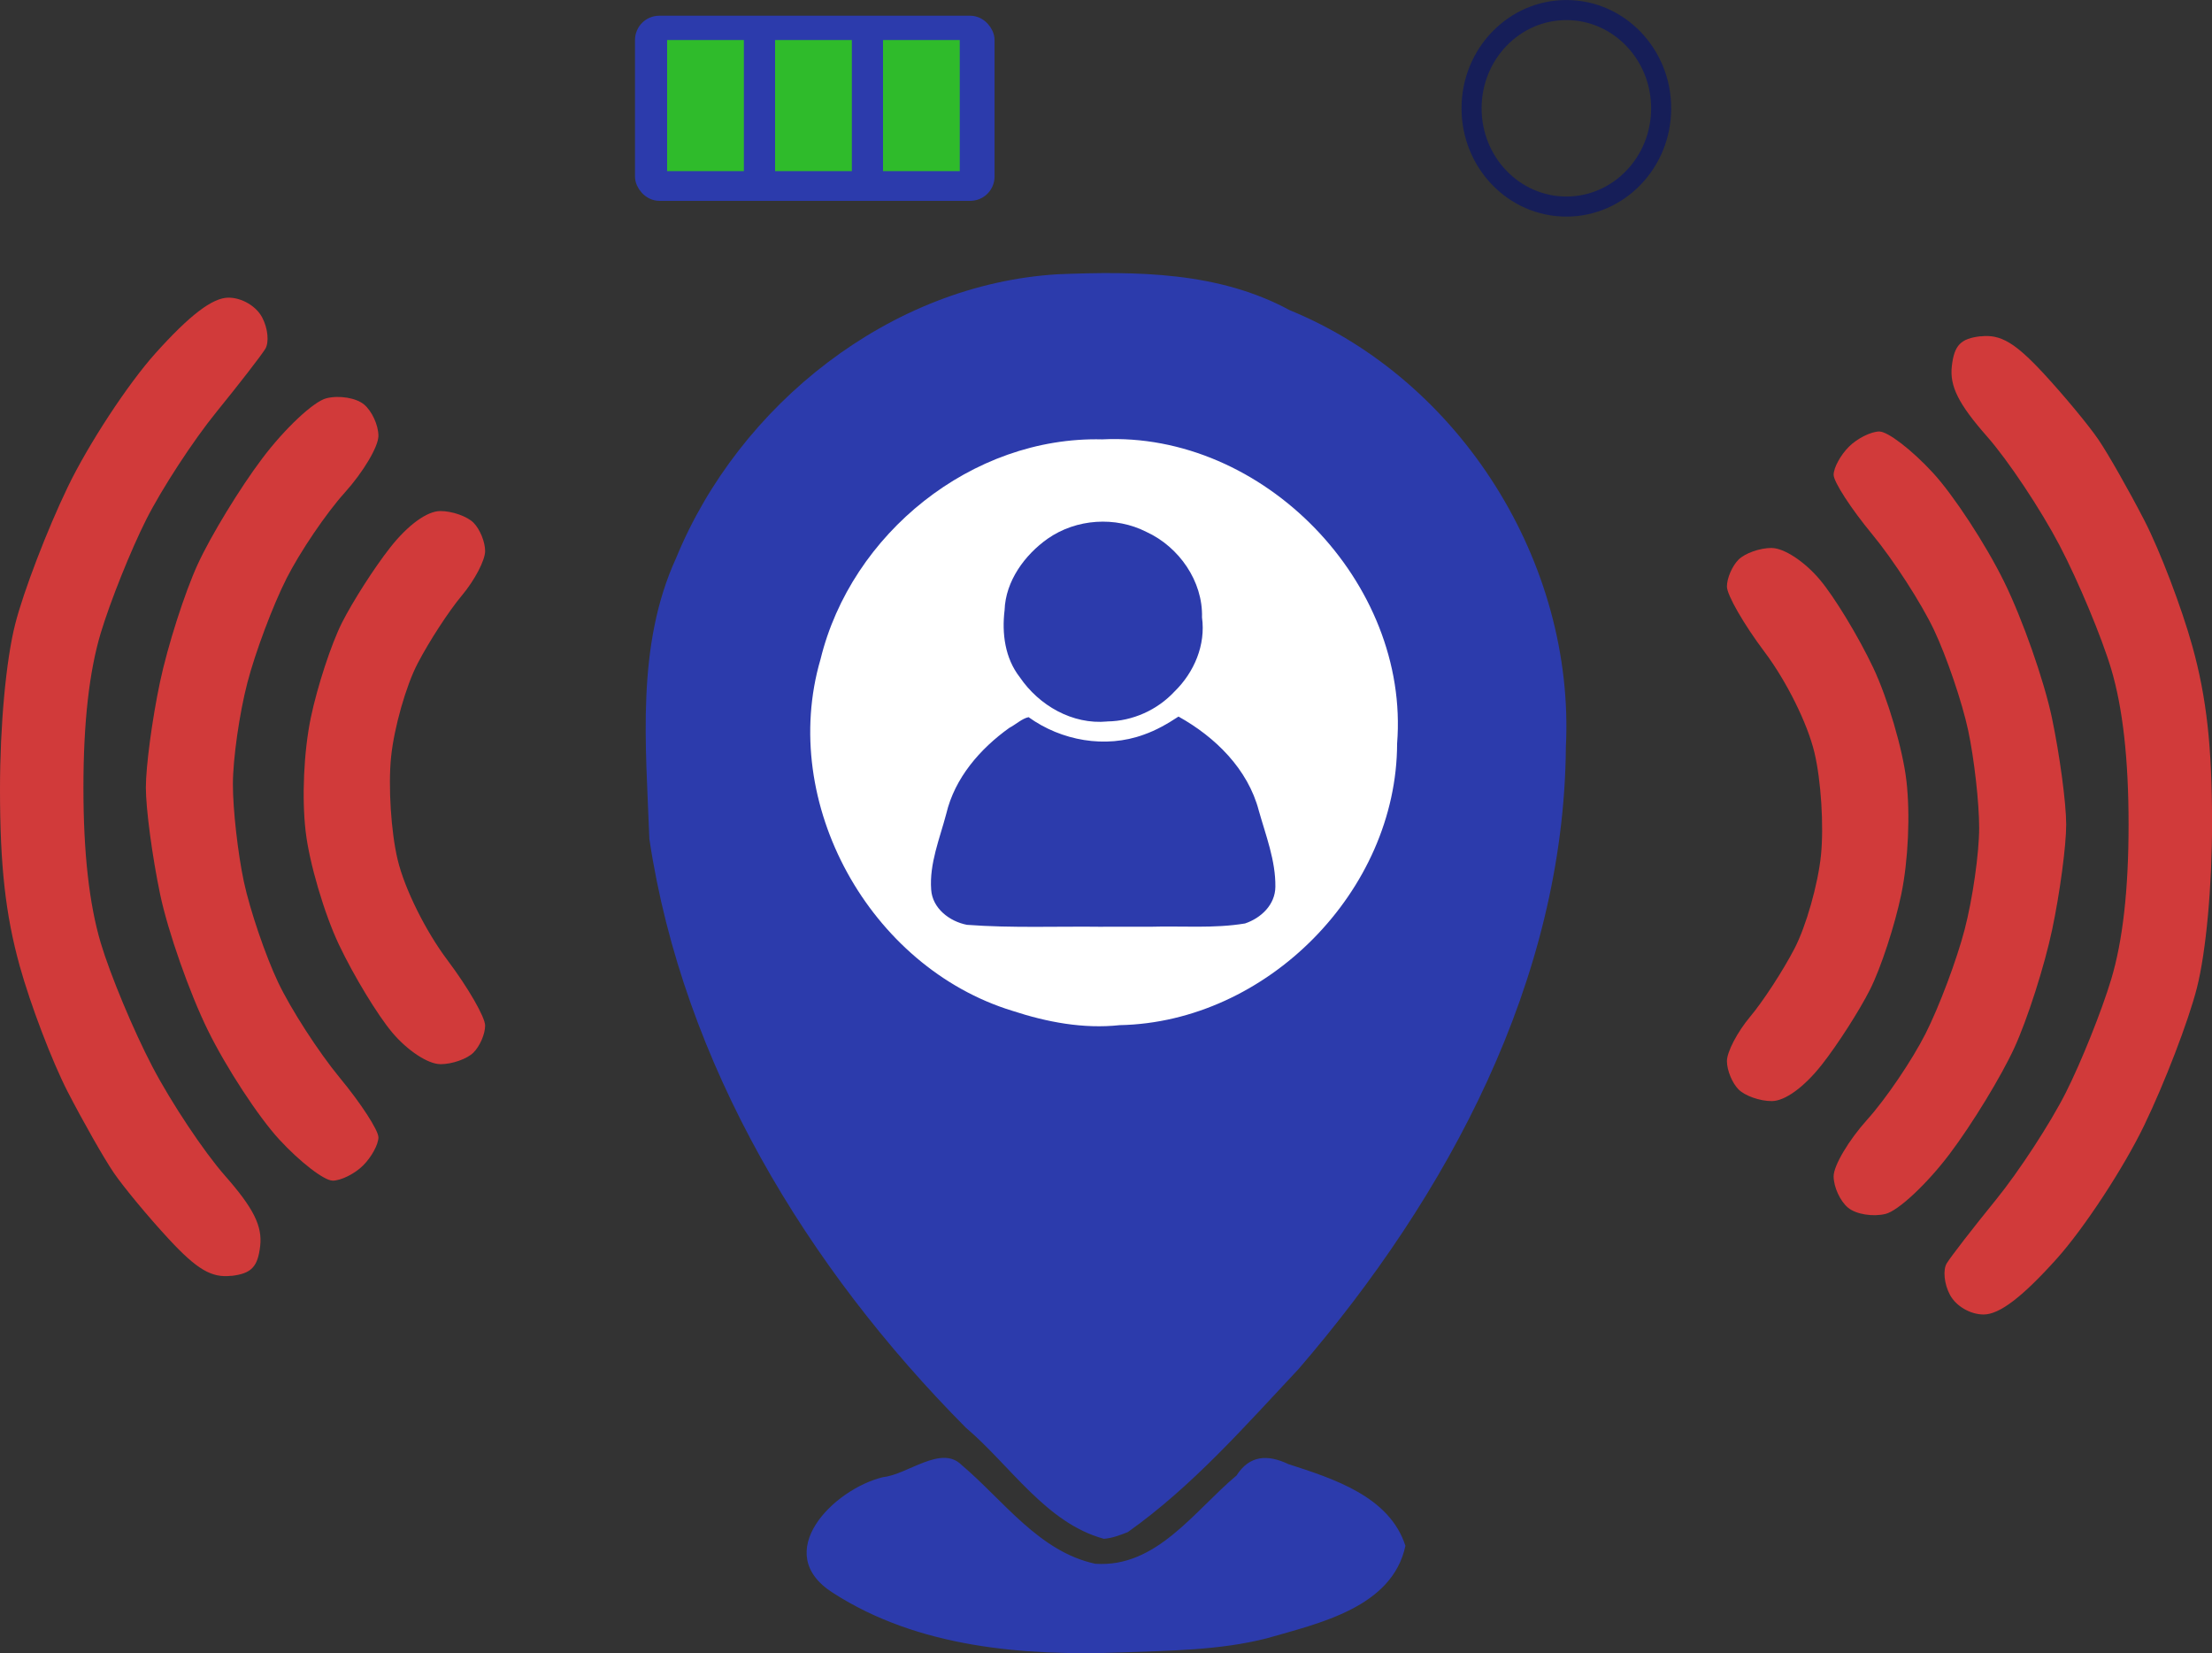 <?xml version="1.0" encoding="UTF-8" standalone="no"?><!-- Created with Inkscape (http://www.inkscape.org/) --><svg xmlns="http://www.w3.org/2000/svg" xmlns:svg="http://www.w3.org/2000/svg" width="40.462mm" height="30.236mm" viewBox="0 0 40.462 30.236" version="1.1" id="svg1" xml:space="preserve"><rect x="0" y="0" width="40.462" height="30.236" fill="#333333" stroke="none"/><defs id="defs1"/><g id="layer1" transform="translate(15.875,175.612)"><ellipse style="fill: rgb(209, 58, 58); fill-opacity: 0; stroke: rgb(22, 30, 88); stroke-width: 0.367; stroke-linecap: round; stroke-linejoin: round; stroke-dasharray: none; stroke-opacity: 1;" id="path4-4-3-8-2-5" cx="12.777" cy="-173.631" rx="1.734" ry="1.797"/><g id="g10-83-1" transform="translate(-146.851,-258.839)"><rect style="fill:#2c3bac;fill-opacity:1;stroke:#2c3bac;stroke-width:0.321;stroke-linecap:round;stroke-linejoin:round;stroke-dasharray:none;stroke-opacity:1" id="rect4-1-3-1-1-9-6-7-4-5-2" width="6.256" height="3.065" x="142.752" y="83.675" ry="0.284"/><rect style="fill:#2fbb2b;fill-opacity:1;stroke:none;stroke-width:0.321;stroke-linecap:round;stroke-linejoin:round;stroke-dasharray:none;stroke-opacity:1" id="rect5-8-5-9-1-0-3-8-5-3-3" width="1.404" height="2.398" x="143.179" y="83.959" ry="0"/><rect style="fill:#2fbb2b;fill-opacity:1;stroke:none;stroke-width:0.321;stroke-linecap:round;stroke-linejoin:round;stroke-dasharray:none;stroke-opacity:1" id="rect5-3-4-4-1-4-7-6-6-4-4-7" width="1.404" height="2.398" x="145.154" y="83.959" ry="0"/><rect style="fill:#2fbb2b;fill-opacity:1;stroke:none;stroke-width:0.321;stroke-linecap:round;stroke-linejoin:round;stroke-dasharray:none;stroke-opacity:1" id="rect5-3-1-2-1-4-0-7-2-8-1-5-1" width="1.404" height="2.398" x="147.128" y="83.959" ry="0"/></g><path style="fill:#d13a3a;fill-opacity:1;stroke-width:0.671" d="m -11.643,-152.278 c -0.362,0.042 -0.629,-0.115 -1.15,-0.678 -0.373,-0.403 -0.824,-0.947 -1.002,-1.208 -0.178,-0.261 -0.557,-0.928 -0.843,-1.482 -0.285,-0.554 -0.68,-1.59 -0.878,-2.304 -0.259,-0.936 -0.359,-1.834 -0.359,-3.227 0,-1.169 0.11,-2.36 0.278,-3.021 0.153,-0.6 0.586,-1.729 0.963,-2.51 0.377,-0.781 1.097,-1.879 1.6,-2.44 0.629,-0.701 1.047,-1.02 1.338,-1.02 0.243,0 0.505,0.153 0.615,0.359 0.106,0.197 0.132,0.457 0.059,0.577 -0.073,0.12 -0.477,0.642 -0.898,1.16 -0.421,0.518 -0.997,1.401 -1.28,1.962 -0.283,0.561 -0.657,1.495 -0.832,2.075 -0.212,0.708 -0.317,1.64 -0.317,2.83 0,1.19 0.105,2.126 0.317,2.84 0.175,0.586 0.6,1.604 0.945,2.263 0.345,0.659 0.942,1.556 1.327,1.993 0.522,0.593 0.686,0.92 0.644,1.287 -0.044,0.382 -0.161,0.504 -0.528,0.546 z m 1.851,-1.741 c -0.154,0 -0.593,-0.338 -0.974,-0.751 -0.381,-0.413 -0.969,-1.311 -1.306,-1.997 -0.337,-0.685 -0.73,-1.805 -0.874,-2.488 -0.143,-0.683 -0.261,-1.562 -0.261,-1.952 0,-0.39 0.116,-1.256 0.257,-1.923 0.141,-0.667 0.452,-1.639 0.691,-2.16 0.239,-0.521 0.771,-1.394 1.183,-1.94 0.412,-0.546 0.939,-1.04 1.172,-1.098 0.233,-0.058 0.542,-0.007 0.687,0.113 0.145,0.12 0.264,0.379 0.264,0.575 0,0.196 -0.277,0.662 -0.615,1.037 -0.338,0.374 -0.818,1.082 -1.066,1.571 -0.248,0.49 -0.571,1.348 -0.716,1.907 -0.146,0.559 -0.265,1.395 -0.265,1.858 0,0.463 0.091,1.265 0.201,1.782 0.111,0.517 0.392,1.343 0.624,1.835 0.233,0.492 0.741,1.279 1.13,1.75 0.389,0.47 0.707,0.961 0.707,1.09 0,0.129 -0.126,0.36 -0.279,0.513 -0.153,0.153 -0.405,0.279 -0.56,0.279 z m 1.972,-2.13 c -0.225,0 -0.601,-0.247 -0.879,-0.577 -0.268,-0.317 -0.707,-1.041 -0.976,-1.608 -0.269,-0.567 -0.543,-1.499 -0.609,-2.07 -0.072,-0.617 -0.034,-1.459 0.093,-2.075 0.118,-0.57 0.375,-1.355 0.572,-1.745 0.197,-0.39 0.594,-1.009 0.882,-1.375 0.324,-0.411 0.674,-0.666 0.917,-0.666 0.216,0 0.489,0.096 0.606,0.213 0.117,0.117 0.213,0.351 0.213,0.519 0,0.168 -0.191,0.533 -0.425,0.812 -0.234,0.278 -0.599,0.838 -0.81,1.244 -0.212,0.406 -0.43,1.173 -0.485,1.706 -0.055,0.536 -0.002,1.376 0.12,1.884 0.127,0.531 0.51,1.303 0.91,1.835 0.38,0.505 0.69,1.044 0.69,1.198 0,0.154 -0.096,0.376 -0.213,0.493 -0.117,0.117 -0.39,0.213 -0.605,0.213 z" id="path6-5-7-3"/><path style="fill:#d13a3a;fill-opacity:1;stroke-width:0.671" d="m 20.356,-169.46 c 0.362,-0.042 0.629,0.116 1.15,0.678 0.373,0.403 0.824,0.947 1.002,1.208 0.178,0.261 0.557,0.928 0.843,1.482 0.285,0.554 0.68,1.59 0.878,2.304 0.259,0.936 0.359,1.834 0.359,3.227 0,1.169 -0.11,2.36 -0.278,3.021 -0.153,0.6 -0.586,1.729 -0.963,2.51 -0.377,0.781 -1.097,1.879 -1.6,2.44 -0.629,0.701 -1.047,1.02 -1.338,1.02 -0.243,0 -0.505,-0.153 -0.615,-0.359 -0.106,-0.197 -0.132,-0.457 -0.059,-0.577 0.073,-0.12 0.477,-0.642 0.898,-1.16 0.421,-0.518 0.997,-1.401 1.28,-1.962 0.283,-0.561 0.657,-1.495 0.831,-2.075 0.212,-0.708 0.317,-1.64 0.317,-2.83 0,-1.19 -0.105,-2.126 -0.317,-2.84 -0.175,-0.586 -0.6,-1.604 -0.945,-2.263 -0.345,-0.659 -0.942,-1.556 -1.327,-1.993 -0.522,-0.593 -0.686,-0.92 -0.644,-1.287 0.044,-0.382 0.161,-0.504 0.528,-0.546 z m -1.851,1.741 c 0.154,0 0.593,0.338 0.974,0.751 0.381,0.413 0.969,1.311 1.306,1.997 0.337,0.685 0.73,1.805 0.874,2.488 0.143,0.683 0.261,1.562 0.261,1.952 0,0.39 -0.116,1.256 -0.257,1.923 -0.141,0.667 -0.452,1.639 -0.691,2.16 -0.239,0.521 -0.771,1.394 -1.183,1.94 -0.412,0.546 -0.939,1.04 -1.172,1.098 -0.233,0.058 -0.542,0.007 -0.687,-0.113 -0.145,-0.12 -0.264,-0.379 -0.264,-0.575 0,-0.196 0.277,-0.662 0.615,-1.037 0.338,-0.374 0.818,-1.082 1.066,-1.571 0.248,-0.49 0.571,-1.348 0.716,-1.907 0.146,-0.559 0.265,-1.395 0.265,-1.858 0,-0.463 -0.091,-1.265 -0.201,-1.782 -0.111,-0.517 -0.392,-1.343 -0.624,-1.835 -0.233,-0.492 -0.741,-1.279 -1.13,-1.75 -0.389,-0.47 -0.707,-0.961 -0.707,-1.09 0,-0.129 0.126,-0.36 0.279,-0.513 0.153,-0.153 0.405,-0.279 0.56,-0.279 z m -1.972,2.13 c 0.225,0 0.601,0.247 0.879,0.577 0.268,0.317 0.707,1.041 0.976,1.608 0.269,0.567 0.543,1.499 0.609,2.07 0.072,0.617 0.034,1.459 -0.093,2.075 -0.118,0.57 -0.375,1.355 -0.572,1.745 -0.197,0.39 -0.594,1.009 -0.882,1.375 -0.324,0.411 -0.674,0.666 -0.917,0.666 -0.216,0 -0.489,-0.096 -0.606,-0.213 -0.117,-0.117 -0.213,-0.351 -0.213,-0.519 0,-0.168 0.191,-0.533 0.425,-0.812 0.234,-0.278 0.599,-0.838 0.81,-1.244 0.212,-0.406 0.43,-1.173 0.485,-1.706 0.055,-0.536 0.002,-1.376 -0.12,-1.884 -0.127,-0.531 -0.51,-1.303 -0.91,-1.835 -0.38,-0.505 -0.69,-1.044 -0.69,-1.198 0,-0.154 0.096,-0.376 0.213,-0.493 0.117,-0.117 0.39,-0.213 0.605,-0.213 z" id="path6-5-7-4-7"/><circle style="fill:#ffffff;fill-opacity:1;stroke:none;stroke-width:0.367;stroke-linecap:round;stroke-linejoin:bevel;stroke-dasharray:none;stroke-opacity:1" id="path1" cx="4.356" cy="-162.365" r="5.802"/><g id="g1" style="fill:#2c3bac;fill-opacity:1"><path style="fill:#2c3bac;fill-opacity:1;stroke:none;stroke-width:0.367;stroke-dasharray:none;stroke-opacity:1" d="m 4.303,-158.661 c -0.83,-0.011 -1.662,0.026 -2.49,-0.036 -0.317,-0.061 -0.633,-0.3 -0.655,-0.644 -0.035,-0.476 0.157,-0.934 0.276,-1.387 0.155,-0.655 0.617,-1.188 1.154,-1.572 0.115,-0.059 0.236,-0.173 0.352,-0.195 0.6,0.432 1.406,0.576 2.106,0.32 0.227,-0.079 0.436,-0.199 0.636,-0.331 0.671,0.372 1.27,0.96 1.469,1.72 0.128,0.455 0.309,0.914 0.303,1.393 -0.003,0.328 -0.261,0.572 -0.555,0.671 -0.57,0.095 -1.154,0.043 -1.73,0.06 -0.289,3.5e-4 -0.578,1.9e-4 -0.867,1.9e-4 z m 0.075,-3.755 c -0.636,0.06 -1.248,-0.293 -1.599,-0.81 -0.271,-0.347 -0.33,-0.8 -0.278,-1.227 0.018,-0.531 0.367,-1.009 0.789,-1.307 0.524,-0.365 1.239,-0.413 1.808,-0.122 0.593,0.273 1.033,0.9 1.014,1.563 0.07,0.503 -0.143,1.003 -0.5,1.352 -0.315,0.34 -0.769,0.545 -1.233,0.55 z" id="path2-0-9-9"/><path d="m 4.653,-145.39 c -1.805,0.068 -3.738,-0.087 -5.292,-1.089 -1.151,-0.73 0.007,-1.898 0.92,-2.117 0.442,-0.045 1.058,-0.593 1.43,-0.225 0.772,0.653 1.419,1.588 2.448,1.81 1.118,0.078 1.808,-0.964 2.584,-1.614 0.24,-0.374 0.57,-0.388 0.948,-0.209 0.818,0.265 1.851,0.589 2.142,1.495 -0.242,1.129 -1.582,1.417 -2.537,1.692 -0.861,0.219 -1.76,0.224 -2.643,0.257 z m -0.341,-2.079 c -1.052,-0.287 -1.71,-1.345 -2.521,-2.032 -2.9,-2.921 -5.171,-6.651 -5.788,-10.767 -0.062,-1.718 -0.248,-3.527 0.49,-5.139 1.151,-2.805 3.921,-5.008 6.985,-5.189 1.439,-0.057 2.939,-0.048 4.24,0.658 3.125,1.28 5.219,4.621 5.05,7.989 -0.032,4.266 -2.164,8.214 -4.891,11.378 -0.983,1.047 -1.945,2.147 -3.122,2.981 -0.142,0.056 -0.287,0.112 -0.442,0.123 z m 0.295,-9.393 c 2.691,-0.053 5.069,-2.457 5.074,-5.151 0.234,-2.941 -2.448,-5.71 -5.395,-5.563 -2.381,-0.058 -4.591,1.724 -5.152,4.022 -0.769,2.627 0.9,5.631 3.51,6.43 0.632,0.207 1.297,0.334 1.963,0.262 z" style="fill:#2c3bac;fill-opacity:1;stroke:none;stroke-width:0.367;stroke-dasharray:none;stroke-opacity:1" id="path1-5-6-1-3-5-7-8-4-3"/></g></g></svg>